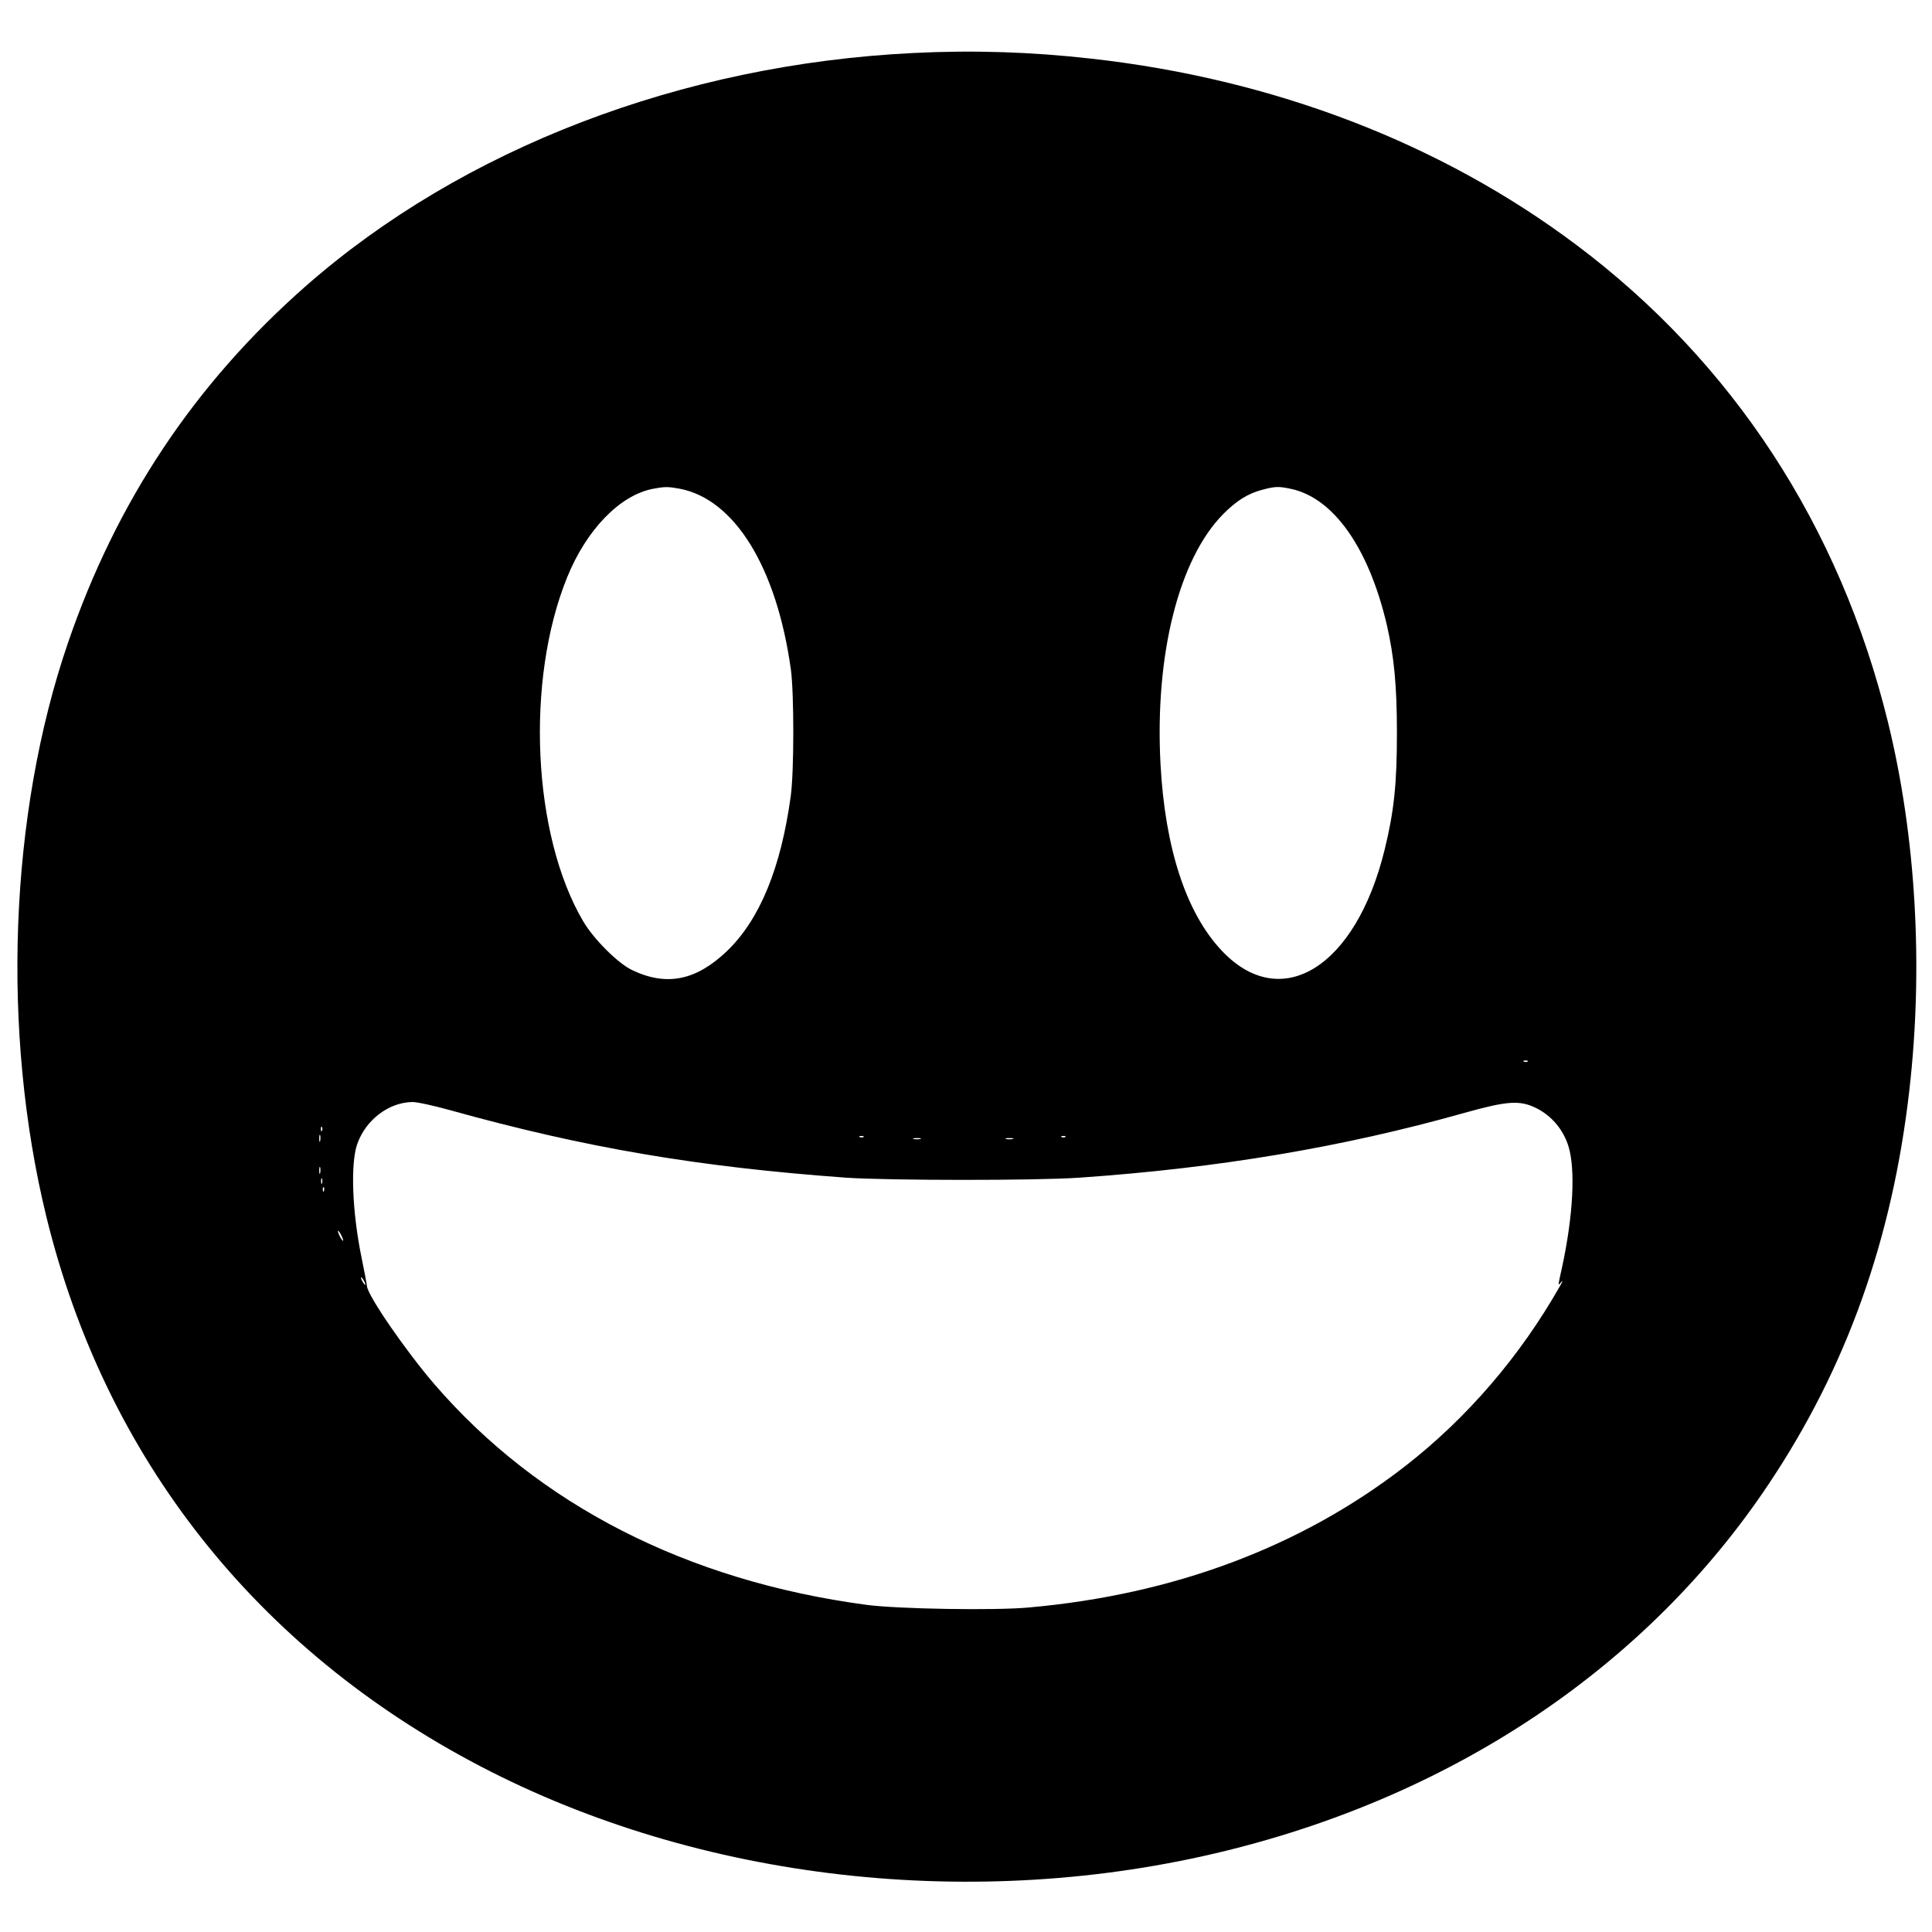 <?xml version="1.0" standalone="no"?>
<!DOCTYPE svg PUBLIC "-//W3C//DTD SVG 20010904//EN"
 "http://www.w3.org/TR/2001/REC-SVG-20010904/DTD/svg10.dtd">
<svg version="1.0" xmlns="http://www.w3.org/2000/svg"
 width="1024pt" height="1024pt" viewBox="0 0 1024 1024"
 preserveAspectRatio="xMidYMid meet">
<g transform="translate(0,1024) scale(0.1,-0.1)"
fill="#000000" stroke="none">
<path d="M4840 9959 c-1227 -60 -2389 -506 -3220 -1236 -588 -517 -1003 -1140
-1260 -1891 -311 -908 -354 -2060 -114 -3042 313 -1278 1112 -2290 2297 -2910
1166 -610 2629 -776 3957 -449 1223 301 2235 985 2875 1944 412 616 655 1298
745 2087 75 655 35 1347 -114 1953 -255 1037 -822 1905 -1651 2527 -718 539
-1604 879 -2570 987 -318 36 -628 46 -945 30z m-1239 -2309 c293 -55 516 -418
591 -960 17 -126 17 -545 -1 -670 -52 -382 -165 -655 -338 -821 -163 -156
-320 -188 -502 -101 -75 35 -205 165 -260 259 -269 456 -307 1277 -85 1823
102 252 279 435 454 469 63 12 80 12 141 1z m3241 -1 c226 -48 412 -312 508
-719 39 -170 54 -323 54 -575 0 -269 -15 -414 -65 -618 -153 -626 -551 -871
-866 -533 -187 200 -298 541 -322 985 -31 580 97 1089 333 1327 71 71 130 108
206 128 68 18 86 19 152 5z m1255 -3035 c-3 -3 -12 -4 -19 -1 -8 3 -5 6 6 6
11 1 17 -2 13 -5z m-5712 -258 c718 -200 1314 -301 2100 -358 219 -15 1006
-16 1235 0 737 51 1394 161 2040 343 228 64 295 69 382 26 81 -40 143 -113
171 -202 38 -122 25 -369 -33 -638 -24 -109 -24 -105 -4 -81 9 10 6 1 -7 -21
-212 -374 -495 -703 -824 -958 -548 -425 -1224 -679 -1992 -747 -179 -17 -697
-8 -861 14 -950 127 -1739 530 -2291 1171 -148 172 -349 463 -356 517 -1 13
-14 80 -28 149 -51 246 -60 505 -23 607 46 128 167 219 291 221 23 1 113 -19
200 -43z m-678 -108 c-3 -8 -6 -5 -6 6 -1 11 2 17 5 13 3 -3 4 -12 1 -19z
m-10 -55 c-3 -10 -5 -4 -5 12 0 17 2 24 5 18 2 -7 2 -21 0 -30z m2880 21 c-3
-3 -12 -4 -19 -1 -8 3 -5 6 6 6 11 1 17 -2 13 -5z m1070 0 c-3 -3 -12 -4 -19
-1 -8 3 -5 6 6 6 11 1 17 -2 13 -5z m-769 -11 c-10 -2 -26 -2 -35 0 -10 3 -2
5 17 5 19 0 27 -2 18 -5z m490 0 c-10 -2 -26 -2 -35 0 -10 3 -2 5 17 5 19 0
27 -2 18 -5z m-3671 -180 c-3 -10 -5 -4 -5 12 0 17 2 24 5 18 2 -7 2 -21 0
-30z m10 -55 c-3 -7 -5 -2 -5 12 0 14 2 19 5 13 2 -7 2 -19 0 -25z m10 -40
c-3 -8 -6 -5 -6 6 -1 11 2 17 5 13 3 -3 4 -12 1 -19z m102 -263 c0 -5 -6 1
-14 15 -8 14 -14 30 -14 35 0 6 6 -1 14 -15 8 -14 14 -29 14 -35z m111 -215
c6 -11 8 -20 6 -20 -3 0 -10 9 -16 20 -6 11 -8 20 -6 20 3 0 10 -9 16 -20z"/>
</g>
</svg>
